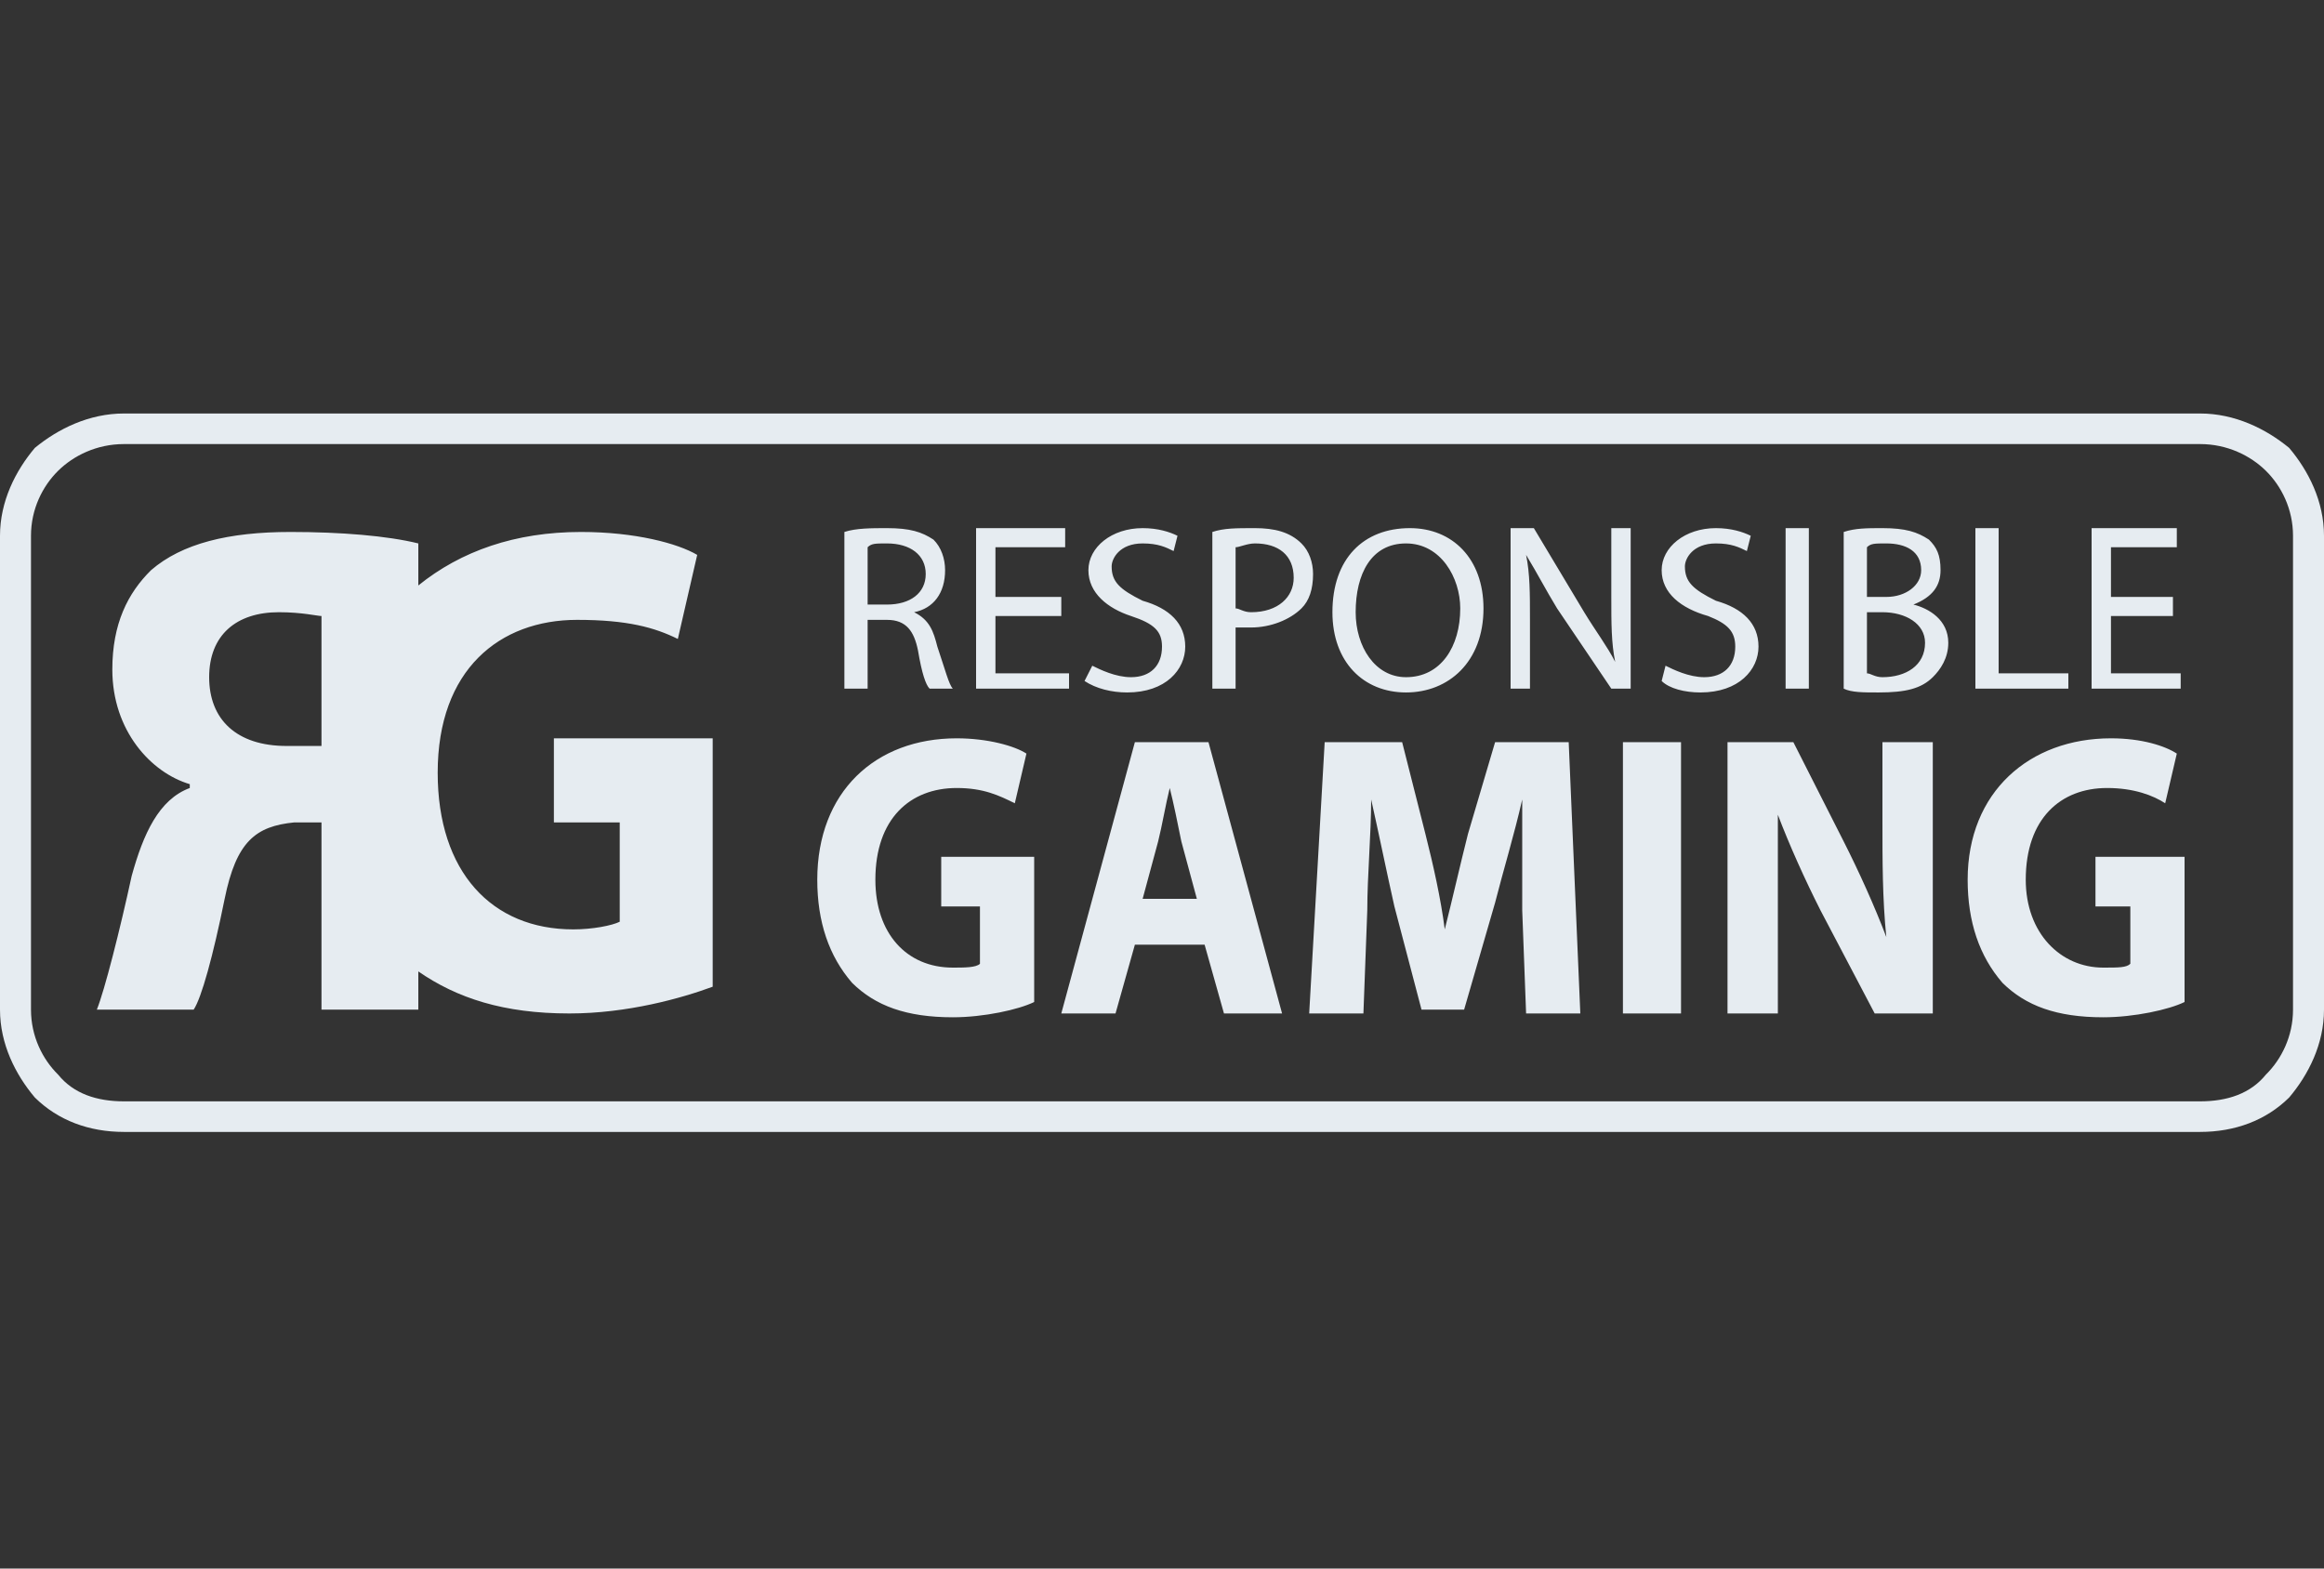 <svg width="120" height="81" viewBox="0 0 120 81" fill="none" xmlns="http://www.w3.org/2000/svg">
<rect x="0" y="0" width="120" height="81" fill="#333333" stroke="none"/>
<path d="M6.4 21.353H113.6C115.4 21.353 117 22.143 118.2 23.129C119.2 24.313 120 25.892 120 27.668V52.138C120 53.914 119.2 55.493 118.2 56.677C117 57.861 115.4 58.453 113.6 58.453H6.4C4.6 58.453 3 57.861 1.8 56.677C0.8 55.493 0 53.914 0 52.138V27.668C0 25.892 0.8 24.313 1.8 23.129C3 22.143 4.6 21.353 6.4 21.353ZM113.6 22.932H6.4C5 22.932 3.8 23.524 3 24.313C2.2 25.103 1.6 26.287 1.6 27.668V52.138C1.6 53.52 2.2 54.704 3 55.493C3.8 56.48 5 56.874 6.4 56.874H113.6C115 56.874 116.2 56.48 117 55.493C117.8 54.704 118.4 53.52 118.4 52.138V27.668C118.4 26.287 117.8 25.103 117 24.313C116.2 23.524 115 22.932 113.6 22.932ZM43.6 35.562H44.8V32.01H45.8C46.8 32.01 47.2 32.602 47.4 33.588C47.6 34.772 47.8 35.364 48 35.562H49.2C49 35.364 48.8 34.575 48.4 33.391C48.2 32.602 48 32.01 47.2 31.615C48.2 31.418 48.8 30.628 48.8 29.444C48.8 28.852 48.6 28.26 48.2 27.866C47.6 27.471 47 27.273 45.8 27.273C45 27.273 44.2 27.273 43.6 27.471V35.562ZM44.8 28.26C45 28.063 45.2 28.063 45.8 28.063C47 28.063 47.8 28.655 47.8 29.642C47.8 30.628 47 31.22 45.8 31.22H44.8V28.26ZM54.8 30.826H51.4V28.26H55V27.273H50.4V35.562H55.2V34.772H51.4V31.812H54.8V30.826ZM56 35.167C56.6 35.562 57.4 35.759 58.2 35.759C60.2 35.759 61.2 34.575 61.2 33.391C61.2 32.207 60.4 31.418 59 31.023C57.8 30.431 57.4 30.036 57.4 29.247C57.4 28.852 57.8 28.063 59 28.063C59.8 28.063 60.2 28.26 60.6 28.457L60.8 27.668C60.4 27.471 59.8 27.273 59 27.273C57.4 27.273 56.2 28.26 56.2 29.444C56.2 30.628 57.2 31.418 58.4 31.812C59.6 32.207 60 32.602 60 33.391C60 34.378 59.4 34.97 58.4 34.97C57.6 34.97 56.8 34.575 56.4 34.378L56 35.167ZM62.6 35.562H63.8V32.404C64 32.404 64.4 32.404 64.6 32.404C65.6 32.404 66.6 32.01 67.2 31.418C67.6 31.023 67.8 30.431 67.8 29.642C67.8 29.049 67.6 28.457 67.2 28.063C66.6 27.471 65.8 27.273 64.8 27.273C63.8 27.273 63.2 27.273 62.6 27.471V35.562ZM63.8 28.26C64 28.26 64.4 28.063 64.8 28.063C66 28.063 66.8 28.655 66.8 29.839C66.8 30.826 66 31.615 64.6 31.615C64.2 31.615 64 31.418 63.8 31.418V28.26ZM72.8 27.273C70.4 27.273 68.8 28.852 68.8 31.615C68.8 34.18 70.4 35.759 72.6 35.759C74.8 35.759 76.6 34.18 76.6 31.418C76.6 28.852 75 27.273 72.8 27.273ZM72.6 28.063C74.4 28.063 75.4 29.839 75.4 31.418C75.4 33.391 74.4 34.97 72.6 34.97C71 34.97 70 33.391 70 31.615C70 29.642 70.8 28.063 72.6 28.063ZM79 35.562V32.01C79 30.628 79 29.642 78.8 28.655C79.4 29.642 79.8 30.431 80.4 31.418L83.2 35.562H84.2V27.273H83.2V30.826C83.2 32.207 83.2 33.194 83.4 34.18C83 33.391 82.4 32.602 81.8 31.615L79.2 27.273H78V35.562H79ZM85.8 35.167C86.2 35.562 87 35.759 87.8 35.759C89.8 35.759 90.8 34.575 90.8 33.391C90.8 32.207 90 31.418 88.6 31.023C87.4 30.431 87 30.036 87 29.247C87 28.852 87.4 28.063 88.6 28.063C89.4 28.063 89.8 28.26 90.2 28.457L90.4 27.668C90 27.471 89.4 27.273 88.6 27.273C87 27.273 85.8 28.26 85.8 29.444C85.8 30.628 86.8 31.418 88.2 31.812C89.2 32.207 89.6 32.602 89.6 33.391C89.6 34.378 89 34.97 88 34.97C87.2 34.97 86.4 34.575 86 34.378L85.8 35.167ZM92.2 27.273V35.562H93.4V27.273H92.2ZM95.2 35.562C95.6 35.759 96.2 35.759 97 35.759C98.4 35.759 99.2 35.562 99.8 34.97C100.2 34.575 100.6 33.983 100.6 33.194C100.6 32.01 99.6 31.418 98.8 31.22C99.8 30.826 100.2 30.234 100.2 29.444C100.2 28.655 100 28.26 99.6 27.866C99 27.471 98.4 27.273 97.2 27.273C96.4 27.273 95.8 27.273 95.2 27.471V35.562ZM96.4 28.26C96.6 28.063 96.8 28.063 97.4 28.063C98.4 28.063 99.2 28.457 99.2 29.444C99.2 30.234 98.4 30.826 97.4 30.826H96.4V28.26ZM96.4 31.615H97.2C98.4 31.615 99.4 32.207 99.4 33.194C99.4 34.378 98.4 34.97 97.2 34.97C96.8 34.97 96.6 34.772 96.4 34.772V31.615ZM102 35.562H106.8V34.772H103.2V27.273H102V35.562ZM112.2 30.826H109V28.26H112.4V27.273H108V35.562H112.6V34.772H109V31.812H112.2V30.826ZM53.4 44.245H48.6V46.81H50.6V49.77C50.4 49.968 49.8 49.968 49.2 49.968C46.8 49.968 45.2 48.191 45.2 45.429C45.2 42.271 47 40.693 49.4 40.693C50.8 40.693 51.6 41.087 52.4 41.482L53 38.916C52.4 38.522 51 38.127 49.4 38.127C45.2 38.127 42.2 40.89 42.2 45.429C42.2 47.599 42.8 49.376 44 50.757C45.2 51.941 46.8 52.533 49.2 52.533C50.8 52.533 52.6 52.138 53.4 51.744V44.245ZM62.2 48.784L63.2 52.336H66.2L62.4 38.325H58.6L54.8 52.336H57.6L58.6 48.784H62.2ZM59 46.416L59.8 43.455C60 42.666 60.2 41.482 60.4 40.693C60.6 41.482 60.8 42.469 61 43.455L61.8 46.416H59ZM78.8 52.336H81.6L81 38.325H77.2L75.8 43.061C75.4 44.639 75 46.416 74.6 47.994C74.4 46.416 74 44.639 73.6 43.061L72.4 38.325H68.4L67.6 52.336H70.4L70.6 47.008C70.6 45.231 70.8 43.061 70.8 41.285C71.2 43.061 71.6 45.034 72 46.81L73.4 52.138H75.6L77.2 46.613C77.6 45.034 78.2 43.061 78.6 41.285C78.6 43.258 78.6 45.231 78.6 47.008L78.8 52.336ZM83.8 38.325V52.336H86.8V38.325H83.8ZM91.8 52.336V48.191C91.8 45.824 91.8 43.85 91.8 42.074C92.4 43.653 93.2 45.429 94 47.008L96.8 52.336H99.8V38.325H97.2V42.469C97.2 44.442 97.2 46.416 97.4 48.389C96.8 46.81 96 45.034 95.2 43.455L92.6 38.325H89.2V52.336H91.8ZM112.8 44.245H108.2V46.81H110V49.77C109.8 49.968 109.4 49.968 108.6 49.968C106.4 49.968 104.6 48.191 104.6 45.429C104.6 42.271 106.4 40.693 108.8 40.693C110.2 40.693 111.2 41.087 111.8 41.482L112.4 38.916C111.8 38.522 110.6 38.127 109 38.127C104.8 38.127 101.6 40.89 101.6 45.429C101.6 47.599 102.2 49.376 103.4 50.757C104.6 51.941 106.2 52.533 108.6 52.533C110.2 52.533 112 52.138 112.8 51.744V44.245ZM21.6 52.138H16.6V42.469H15.2C13.2 42.666 12.2 43.455 11.6 46.416C11 49.376 10.4 51.546 10 52.138H5C5.4 51.152 6.2 47.994 6.8 45.231C7.4 43.061 8.2 41.285 9.8 40.693V40.495C7.8 39.903 5.8 37.733 5.8 34.575C5.8 32.207 6.6 30.628 7.8 29.444C9.4 28.063 11.8 27.471 15 27.471C17.6 27.471 20 27.668 21.6 28.063V30.234C23.8 28.457 26.6 27.471 30 27.471C32.8 27.471 35 28.063 36 28.655L35 32.996C33.8 32.404 32.4 32.01 29.8 32.01C25.8 32.01 22.6 34.575 22.6 39.903C22.6 45.034 25.4 47.994 29.6 47.994C30.6 47.994 31.6 47.797 32 47.599V42.469H28.6V38.127H36.8V50.954C35.2 51.546 32.4 52.336 29.4 52.336C26 52.336 23.6 51.546 21.6 50.165V52.138ZM16.6 31.812C16.4 31.812 15.6 31.615 14.4 31.615C12.2 31.615 10.8 32.799 10.8 34.97C10.8 37.141 12.2 38.522 14.8 38.522H16.6V31.812Z" fill="#E6ECF1"/>
</svg>
